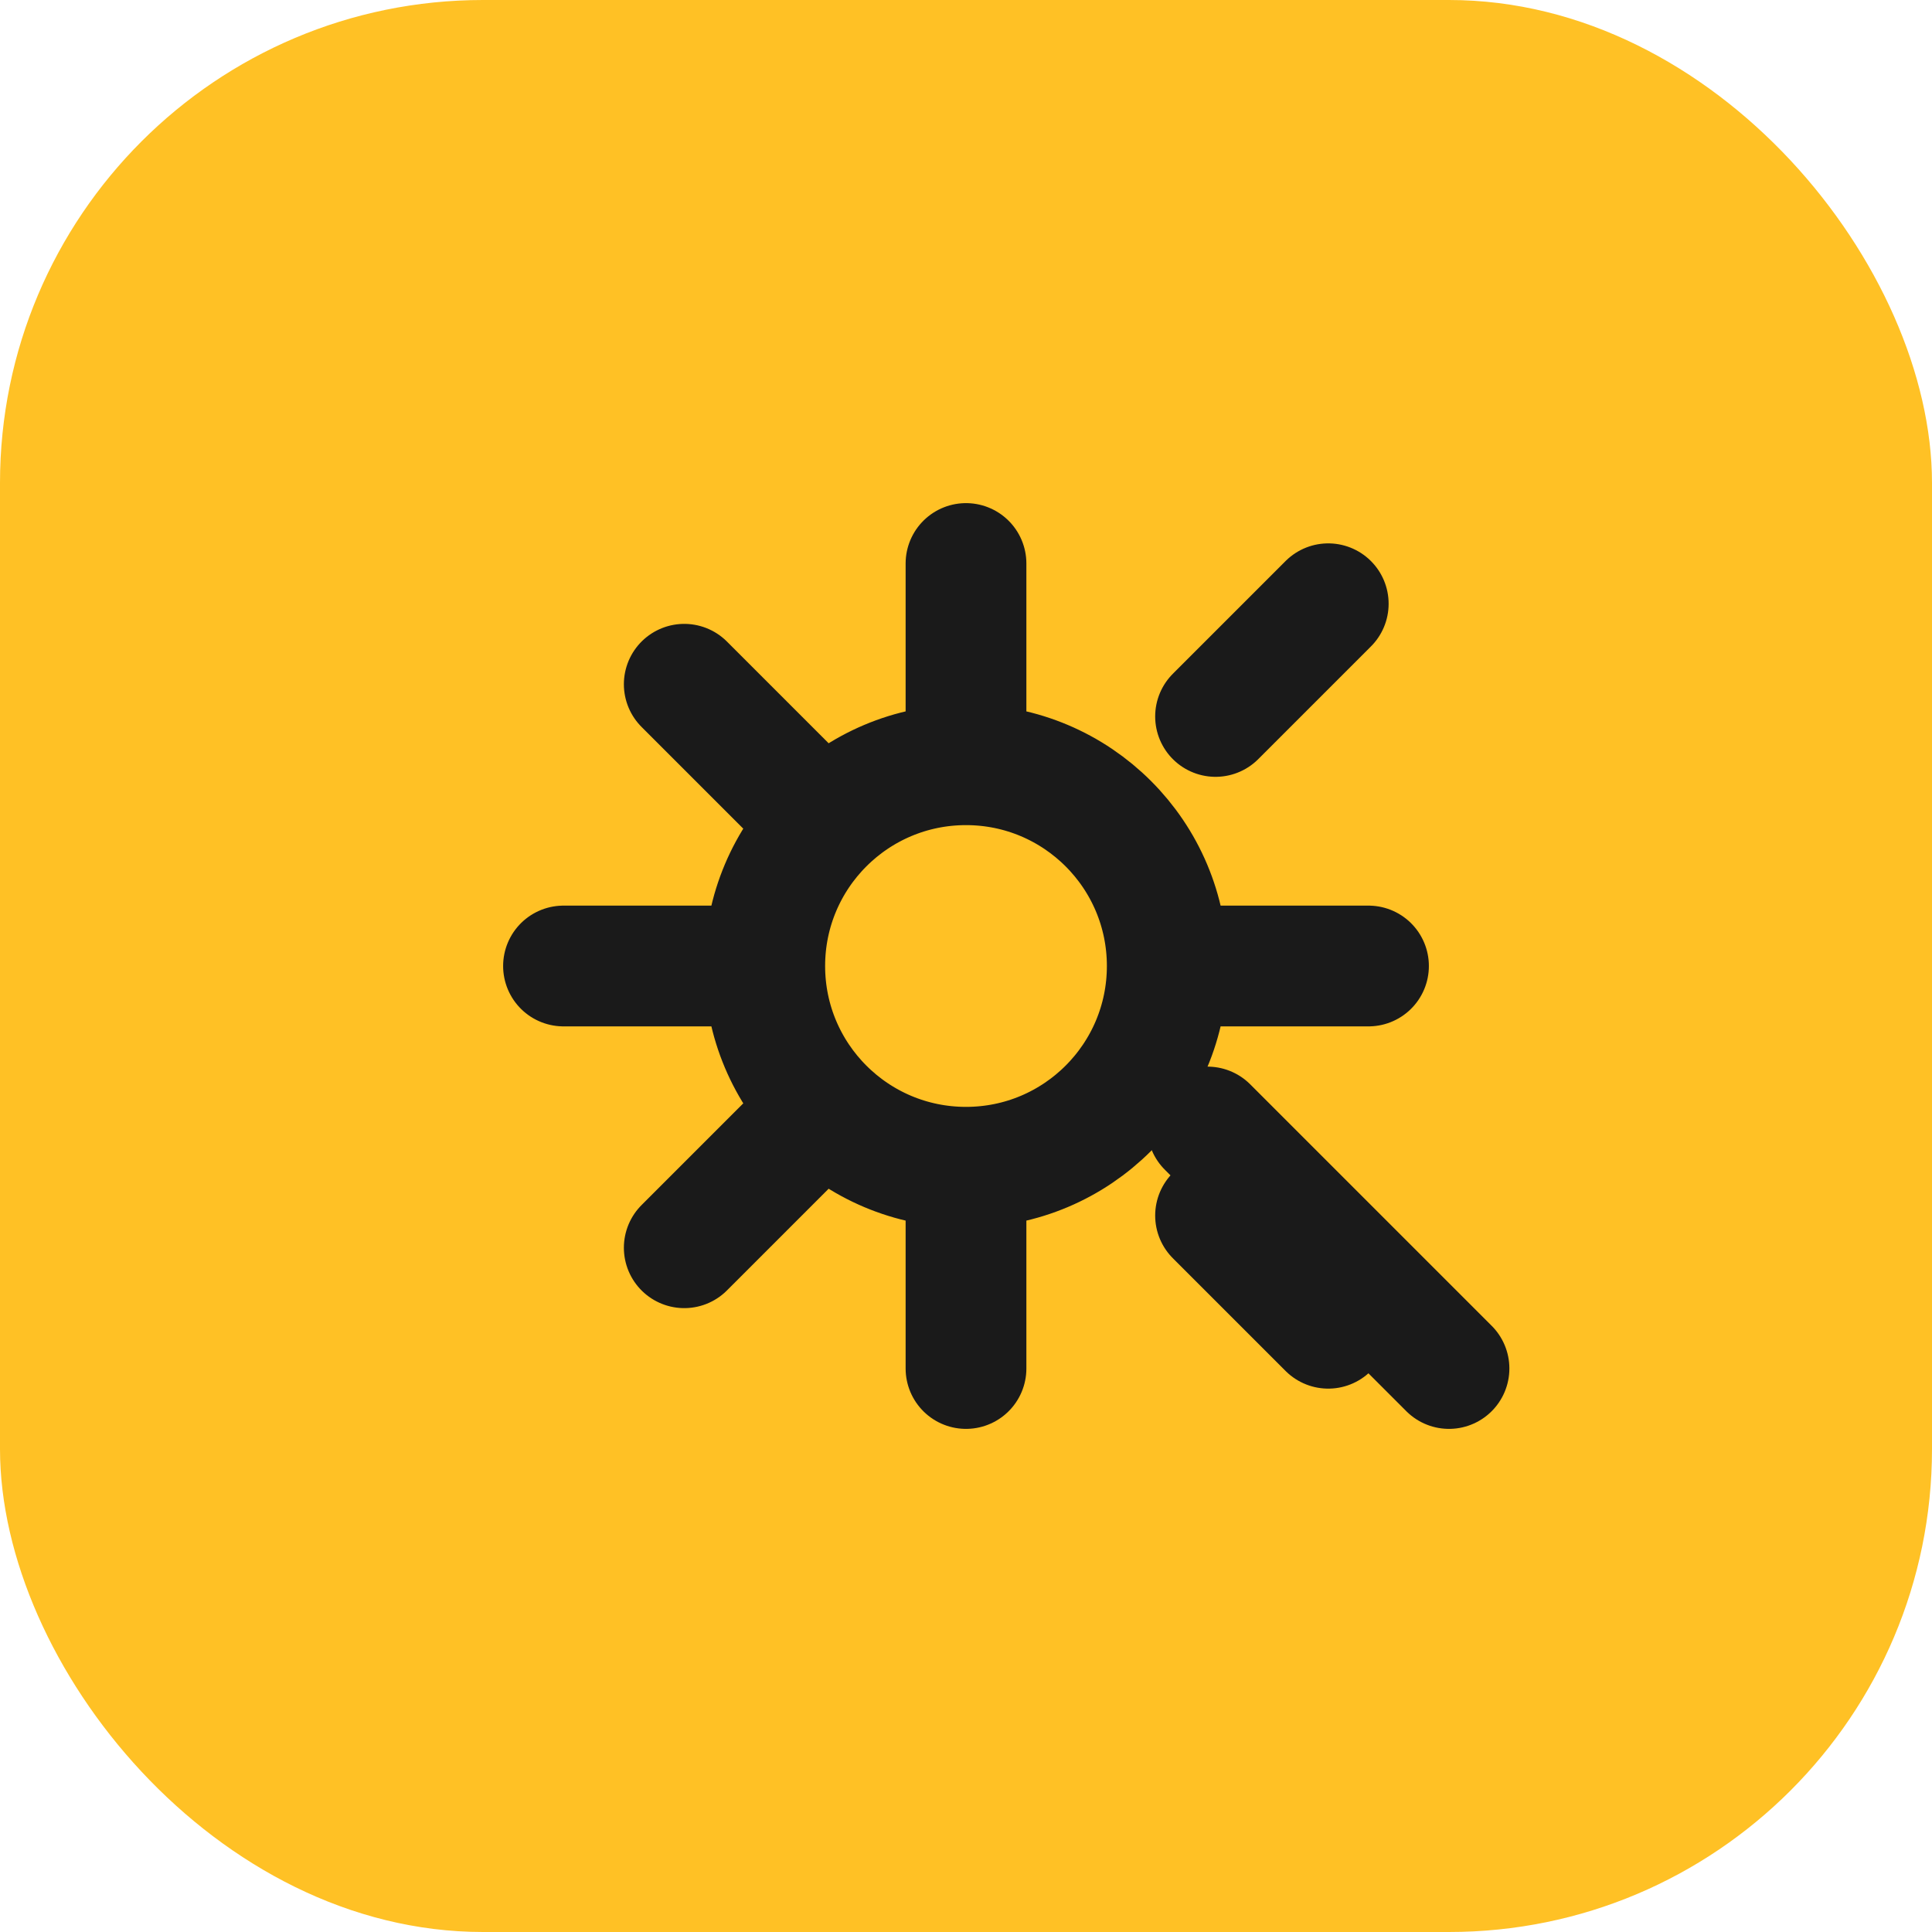 <svg xmlns="http://www.w3.org/2000/svg" width="24" height="24" viewBox="0 0 24 24" fill="none">
  <rect width="24" height="24" rx="6" fill="#FFC125"/>
  <path d="M12 7V9M12 15V17M7 12H9M15 12H17M8.5 8.5L9.9 9.9M15.1 15.1L16.5 16.5M15.1 8.9L16.5 7.5M8.5 15.5L9.9 14.1M14.5 12C14.5 13.381 13.381 14.5 12 14.5C10.619 14.5 9.5 13.381 9.5 12C9.5 10.619 10.619 9.5 12 9.5C13.381 9.5 14.5 10.619 14.5 12Z" stroke="#1A1A1A" stroke-width="1.5" stroke-linecap="round" stroke-linejoin="round"/>
  <path d="M15 14L18 17" stroke="#1A1A1A" stroke-width="1.5" stroke-linecap="round" stroke-linejoin="round"/>
</svg>
